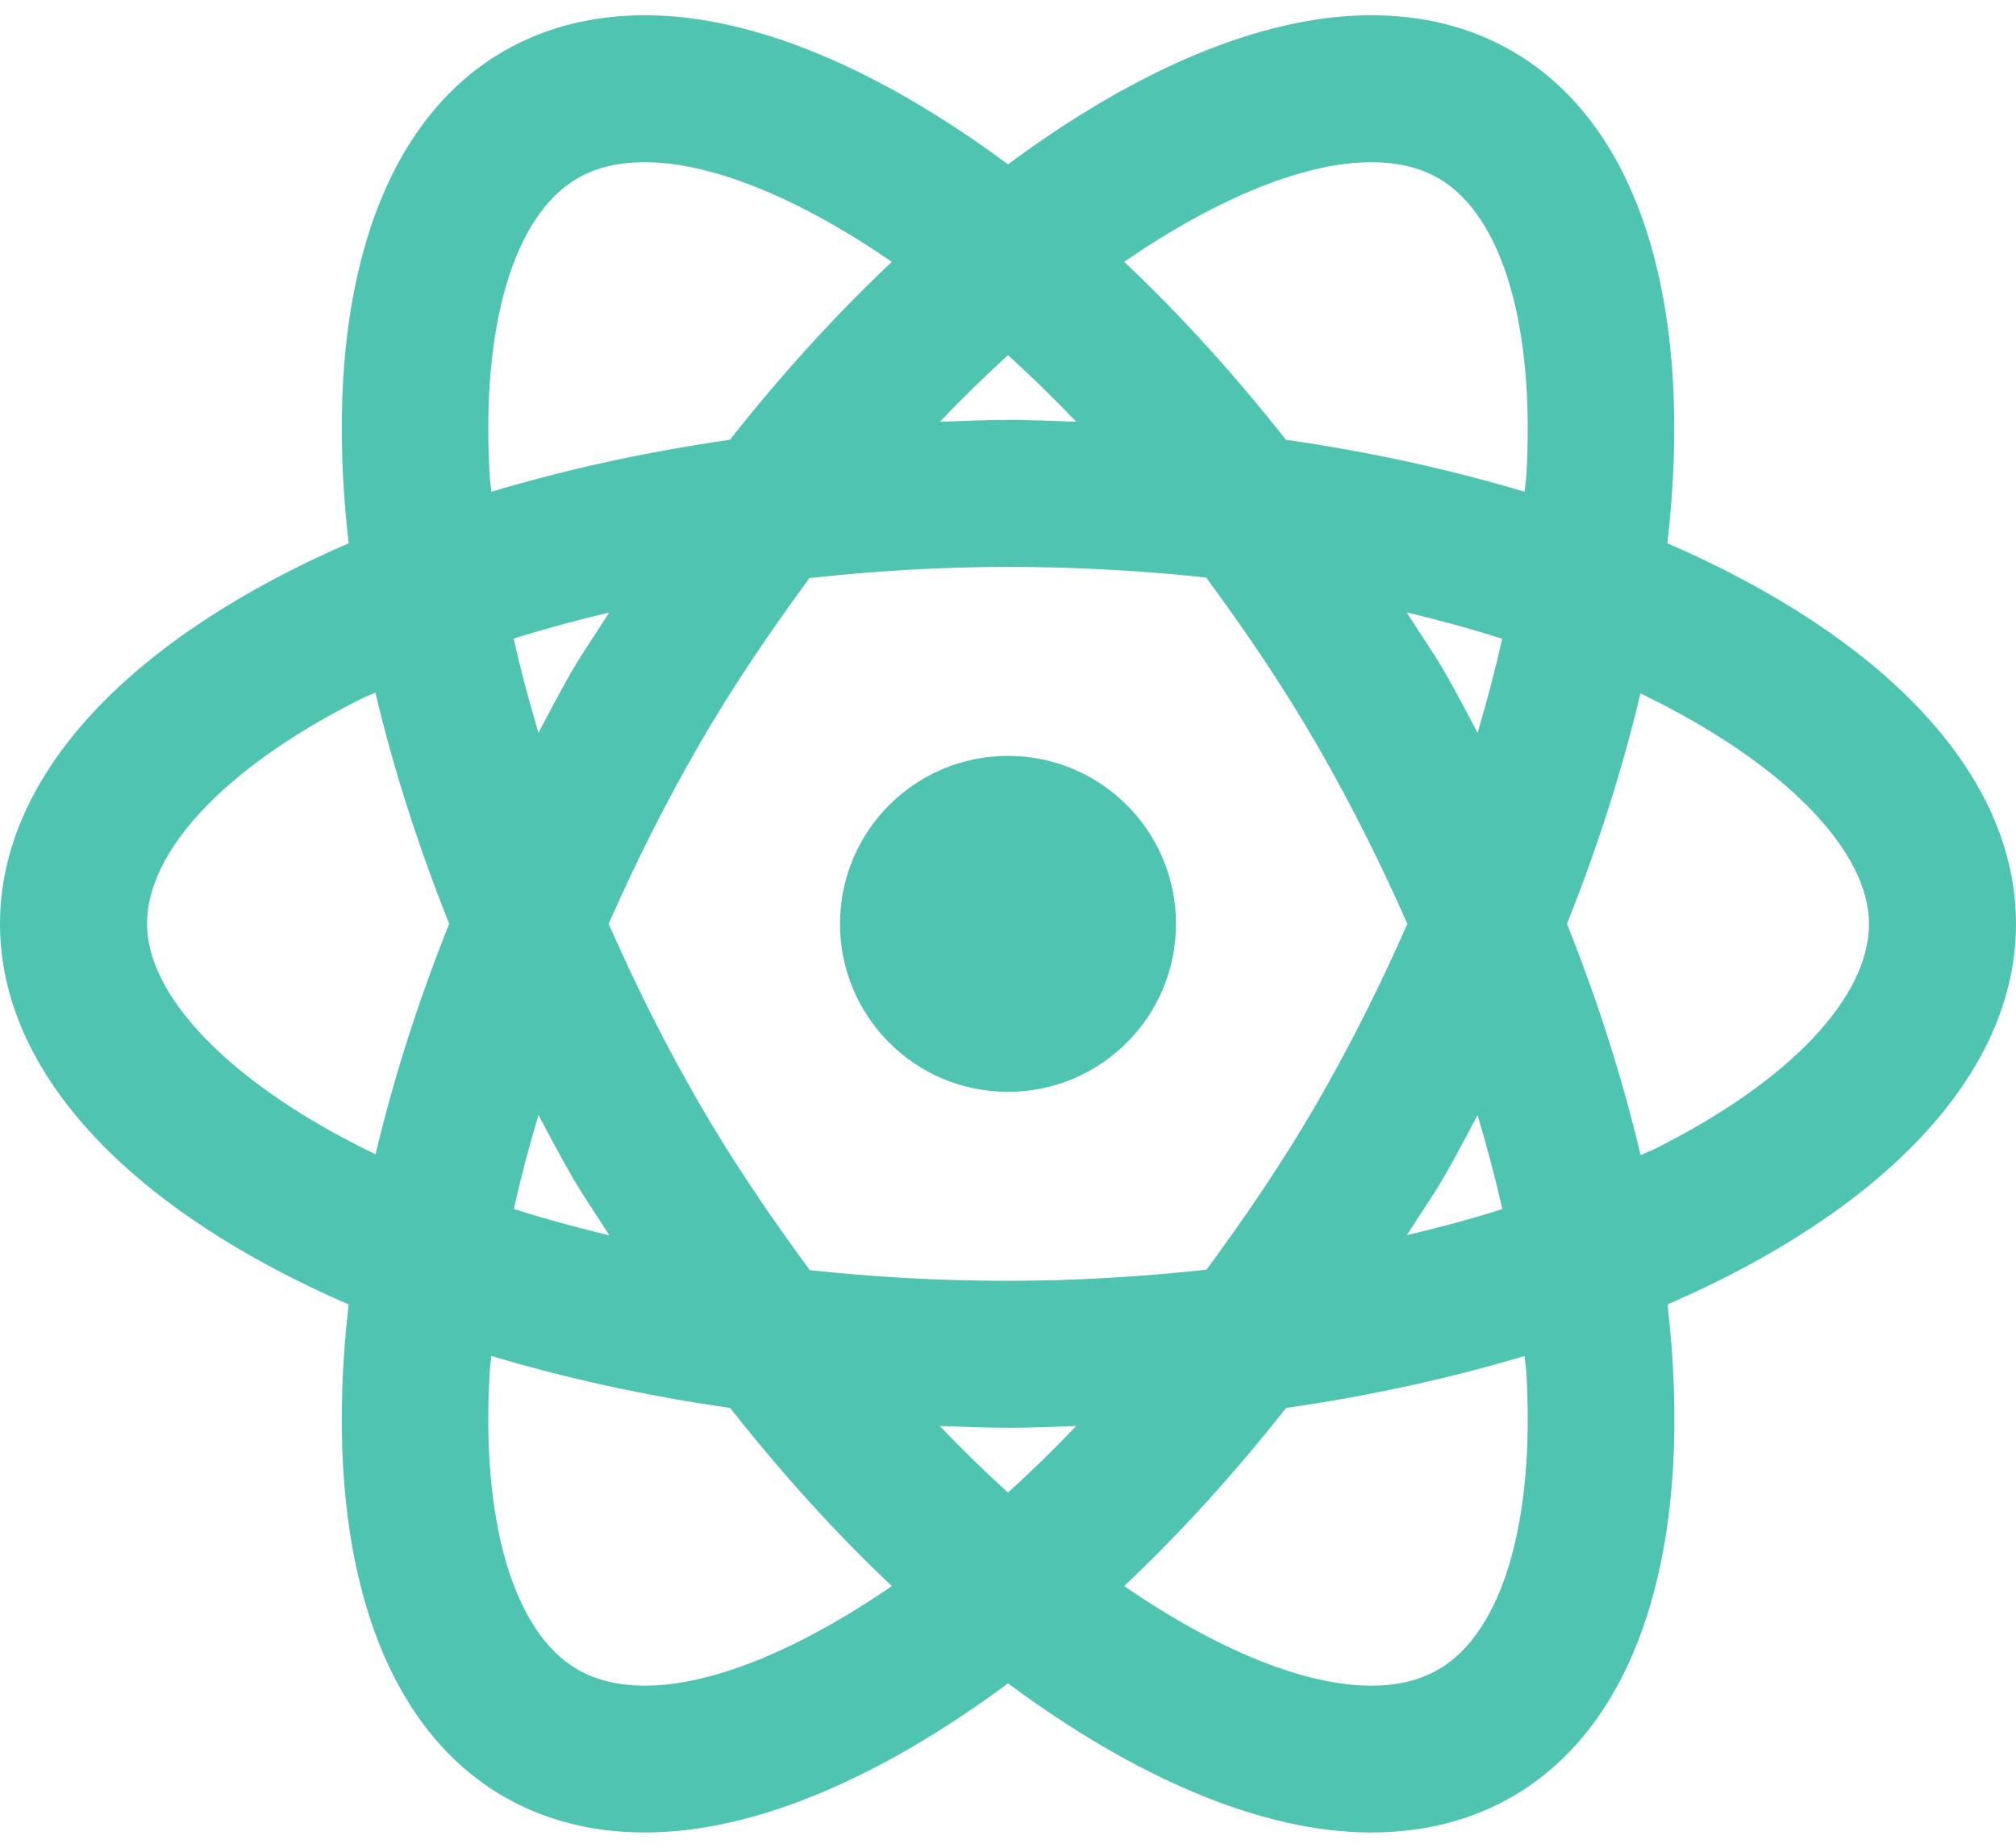 <svg width="72" height="66" viewBox="0 0 72 66" fill="none" xmlns="http://www.w3.org/2000/svg">
<path d="M23.039 0.545C21.206 0.545 19.506 0.955 18 1.822C13.293 4.54 11.502 11.162 12.451 19.406C4.838 22.706 0 27.566 0 33C0 38.434 4.838 43.294 12.451 46.594C11.502 54.838 13.293 61.46 18 64.178C19.503 65.045 21.203 65.455 23.039 65.455C26.947 65.455 31.463 63.494 36 60.129C40.537 63.494 45.059 65.455 48.967 65.455C50.8 65.455 52.5 65.045 54.006 64.178C58.712 61.46 60.504 54.838 59.555 46.594C67.165 43.294 72 38.433 72 33C72 27.566 67.162 22.706 59.549 19.406C60.498 11.162 58.707 4.54 54 1.822C52.497 0.952 50.797 0.545 48.961 0.545C45.053 0.545 40.536 2.506 36 5.871C31.463 2.506 26.946 0.545 23.039 0.545ZM23.039 5.795C25.384 5.795 28.485 7.042 31.852 9.352C29.872 11.22 27.933 13.344 26.068 15.709C23.043 16.143 20.191 16.775 17.549 17.566C17.535 17.383 17.501 17.191 17.49 17.01C17.169 11.67 18.342 7.689 20.625 6.369C21.3 5.979 22.088 5.795 23.039 5.795ZM48.961 5.795C49.909 5.795 50.7 5.979 51.375 6.369C53.658 7.686 54.831 11.67 54.51 17.01C54.499 17.191 54.465 17.383 54.451 17.566C51.807 16.775 48.953 16.143 45.926 15.709C44.061 13.344 42.128 11.219 40.148 9.352C43.515 7.042 46.617 5.795 48.961 5.795ZM36 12.685C36.813 13.426 37.621 14.208 38.438 15.065C37.628 15.037 36.823 15 36 15C35.179 15 34.376 15.037 33.568 15.065C34.384 14.209 35.188 13.425 36 12.685ZM36 20.25C38.486 20.25 40.842 20.389 43.078 20.631C44.442 22.484 45.785 24.443 47.045 26.625C48.252 28.716 49.32 30.857 50.262 33C49.32 35.145 48.253 37.288 47.045 39.381C45.789 41.556 44.449 43.503 43.09 45.352C40.775 45.605 38.401 45.75 36 45.75C33.514 45.75 31.158 45.611 28.922 45.369C27.558 43.516 26.215 41.562 24.955 39.381C23.747 37.288 22.681 35.145 21.738 33C22.68 30.857 23.748 28.716 24.955 26.625C26.211 24.45 27.551 22.497 28.91 20.648C31.225 20.395 33.599 20.25 36 20.25ZM50.238 21.873C51.428 22.16 52.573 22.471 53.648 22.816C53.405 23.918 53.107 25.04 52.77 26.174C52.383 25.449 52.009 24.723 51.592 24C51.162 23.257 50.686 22.589 50.238 21.873ZM21.756 21.879C21.31 22.592 20.836 23.259 20.408 24C19.991 24.723 19.616 25.449 19.23 26.174C18.892 25.038 18.59 23.914 18.346 22.811C19.441 22.464 20.582 22.158 21.756 21.879ZM13.406 24.738C14.038 27.407 14.915 30.174 16.043 32.994C14.918 35.808 14.044 38.569 13.412 41.232C8.188 38.71 5.25 35.569 5.25 33C5.25 30.363 8.106 27.358 12.891 24.967C13.054 24.885 13.239 24.818 13.406 24.738ZM58.588 24.768C63.812 27.29 66.75 30.431 66.75 33C66.75 35.637 63.894 38.642 59.109 41.033C58.946 41.115 58.761 41.182 58.594 41.262C57.961 38.591 57.092 35.822 55.963 33C57.087 30.189 57.956 27.428 58.588 24.768ZM36 27C32.685 27 30 29.685 30 33C30 36.315 32.685 39 36 39C39.315 39 42 36.315 42 33C42 29.685 39.315 27 36 27ZM19.23 39.826C19.617 40.551 19.997 41.277 20.414 42C20.843 42.743 21.315 43.412 21.762 44.127C20.572 43.84 19.427 43.529 18.352 43.184C18.595 42.082 18.893 40.961 19.23 39.826ZM52.77 39.832C53.107 40.967 53.41 42.087 53.654 43.19C52.559 43.536 51.417 43.842 50.244 44.121C50.69 43.408 51.164 42.741 51.592 42C52.008 41.279 52.384 40.555 52.77 39.832ZM17.549 48.434C20.193 49.225 23.047 49.857 26.074 50.291C27.94 52.657 29.871 54.786 31.852 56.654C28.485 58.963 25.384 60.211 23.039 60.211C22.091 60.211 21.3 60.021 20.625 59.631C18.342 58.314 17.169 54.336 17.49 48.996C17.501 48.813 17.534 48.619 17.549 48.434ZM54.451 48.434C54.465 48.619 54.499 48.813 54.51 48.996C54.831 54.336 53.658 58.311 51.375 59.631C50.7 60.021 49.912 60.211 48.961 60.211C46.616 60.211 43.515 58.964 40.148 56.654C42.129 54.786 44.066 52.657 45.932 50.291C48.957 49.857 51.809 49.225 54.451 48.434ZM33.562 50.935C34.372 50.963 35.177 51 36 51C36.823 51 37.628 50.963 38.438 50.935C37.621 51.792 36.813 52.574 36 53.315C35.187 52.574 34.379 51.792 33.562 50.935Z" fill="#4EC4B1"/>
</svg>
